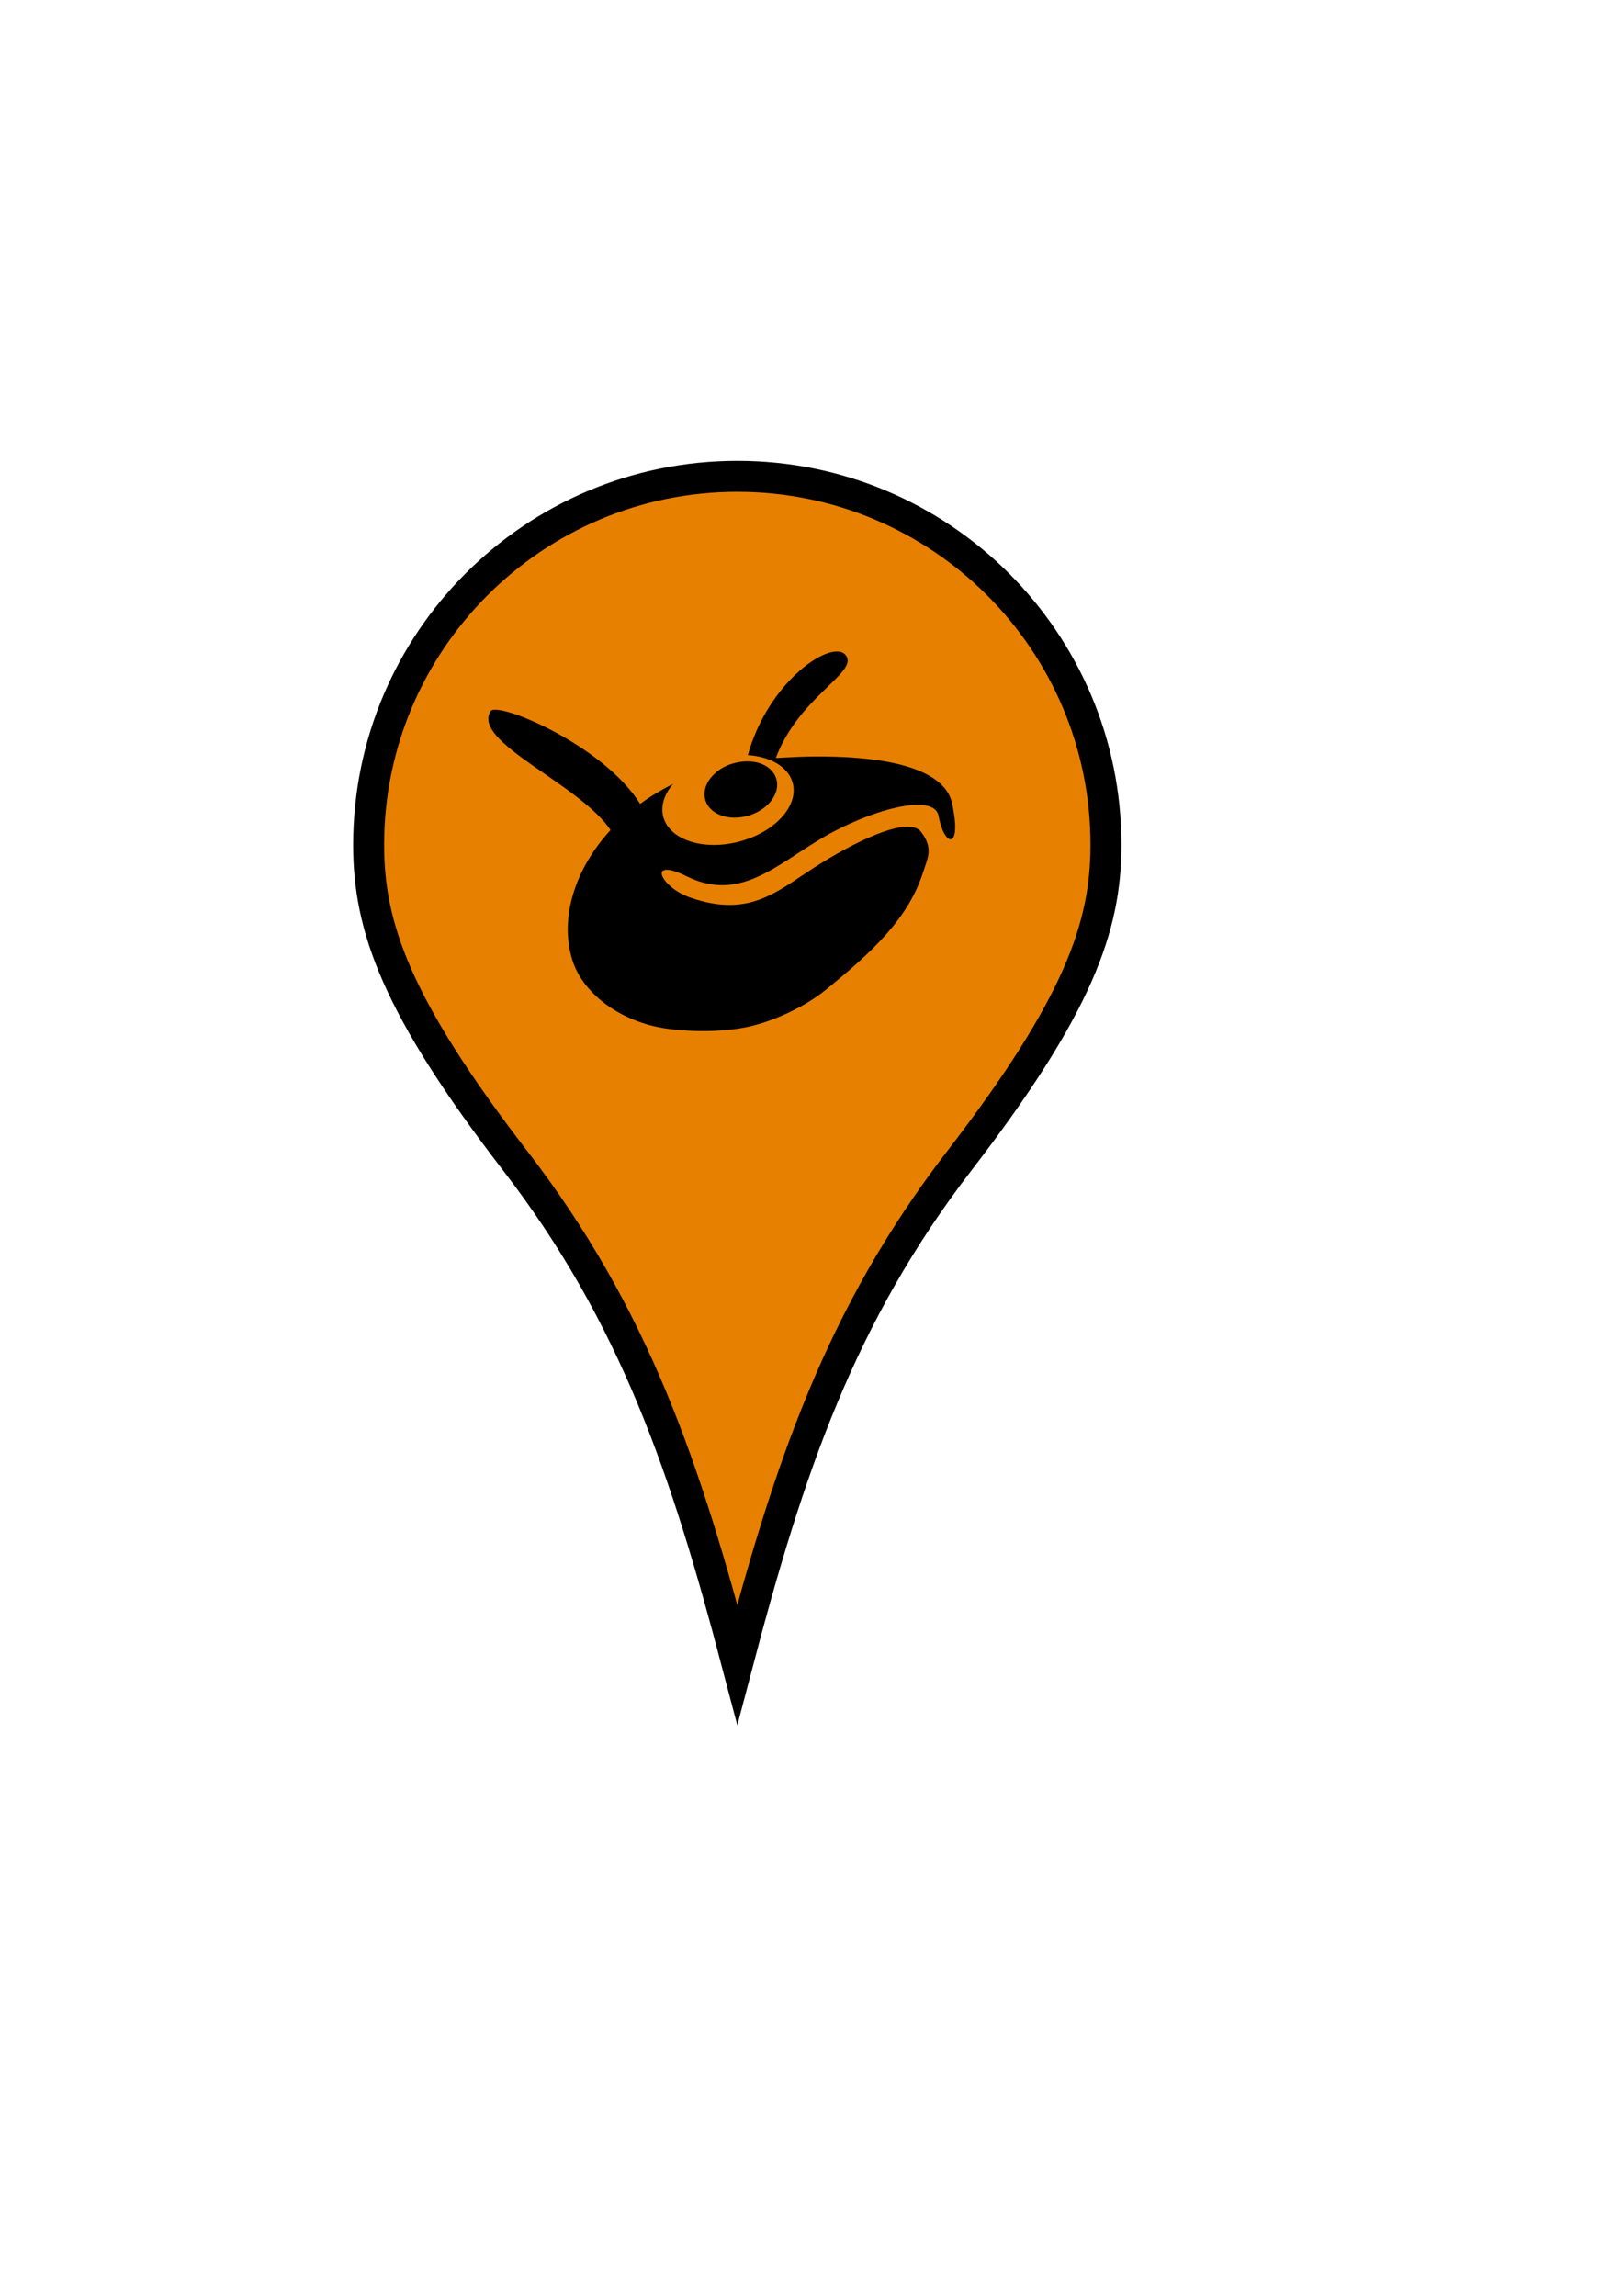 <?xml version="1.0" encoding="UTF-8" standalone="no"?>
<!-- Created with Inkscape (http://www.inkscape.org/) -->

<svg
   xmlns:dc="http://purl.org/dc/elements/1.1/"
   xmlns:cc="http://creativecommons.org/ns#"
   xmlns:rdf="http://www.w3.org/1999/02/22-rdf-syntax-ns#"
   xmlns:svg="http://www.w3.org/2000/svg"
   xmlns="http://www.w3.org/2000/svg"
   xmlns:sodipodi="http://sodipodi.sourceforge.net/DTD/sodipodi-0.dtd"
   xmlns:inkscape="http://www.inkscape.org/namespaces/inkscape"
   width="210mm"
   height="297mm"
   viewBox="0 0 210 297"
   version="1.1"
   id="svg8"
   inkscape:version="0.92.4 (f8dce91, 2019-08-02)"
   sodipodi:docname="marqueur.svg">
  <defs
     id="defs2" />
  <sodipodi:namedview
     id="base"
     pagecolor="#ffffff"
     bordercolor="#666666"
     borderopacity="1.0"
     inkscape:pageopacity="0.0"
     inkscape:pageshadow="2"
     inkscape:zoom="0.49497475"
     inkscape:cx="-81.25416"
     inkscape:cy="832.62878"
     inkscape:document-units="mm"
     inkscape:current-layer="layer1"
     showgrid="false"
     inkscape:snap-object-midpoints="true"
     inkscape:window-width="1853"
     inkscape:window-height="1025"
     inkscape:window-x="67"
     inkscape:window-y="27"
     inkscape:window-maximized="1">
    <inkscape:grid
       type="xygrid"
       id="grid870" />
  </sodipodi:namedview>
  <g
     inkscape:label="Calque 1"
     inkscape:groupmode="layer"
     id="layer1">
    <path
       style="opacity:1;fill:#e78000;fill-opacity:1;stroke:#000000;stroke-width:15.118;stroke-linecap:round;stroke-miterlimit:4;stroke-dasharray:none;stroke-dashoffset:0;stroke-opacity:1"
       d="m 360,232.52 c -99.411,0 -180.026,80.589 -180,180 0.011,39.822 13.278,78.508 71.639,154.254 C 310,642.52 335,717.52 360,812.52 c 25,-95 50,-170 108.314,-245.737 C 526.628,491.046 539.977,452.359 540,412.52 c 0.056,-99.411 -80.589,-180 -180,-180 z"
       transform="scale(0.265)"
       id="path872"
       inkscape:connector-curvature="0"
       sodipodi:nodetypes="ssscsss" />
    <g
       transform="matrix(0.855,0,0,0.855,62.593,-825.222)"
       id="layer1-7"
       style="fill:#000000;fill-opacity:1;stroke:#000000;stroke-width:0;stroke-miterlimit:4;stroke-dasharray:none;stroke-opacity:1">
      <path
         id="path4151-2-3-7-5"
         d="m 53.887,1063.79 c -3.152,-0.612 -11.156,5.609 -13.921,15.637 3.549,0.232 6.176,1.866 6.794,4.234 0.912,3.494 -2.75,7.465 -8.167,8.864 -5.415,1.399 -10.538,-0.301 -11.434,-3.798 -0.406,-1.584 0.127,-3.348 1.488,-4.942 -1.789,0.903 -3.461,1.904 -4.984,3.017 -4.757,-7.636 -17.263,-13.645 -21.37,-14.202 -0.688,-0.093 -1.131,-0.043 -1.269,0.188 -2.826,4.691 13.388,10.924 18.166,17.968 -5.56,6.07 -7.759,13.61 -5.743,19.799 1.456,4.471 6.149,8.386 12.194,9.863 3.598,0.88 10.173,1.163 14.951,-0.022 3.852,-0.955 8.226,-3.079 11.091,-5.4 7.468,-6.049 12.611,-11.064 14.774,-17.76 0.746,-2.308 1.611,-3.701 -0.26,-6.178 -1.747,-2.312 -8.622,0.714 -15.055,4.661 -6.433,3.947 -10.493,8.544 -19.934,5.244 -4.487,-1.569 -6.575,-6.204 -0.51,-3.207 8.015,3.961 13.473,-1.656 20.59,-5.837 7.117,-4.181 16.875,-6.896 17.538,-3.295 0.889,4.828 3.61,5.221 2.033,-1.959 -0.693,-3.154 -4.775,-7.076 -20.507,-7.033 -1.848,0 -3.967,0.109 -6.149,0.229 3.399,-9.08 12.1,-12.756 10.727,-15.325 -0.257,-0.48 -0.675,-0.678 -1.041,-0.749 z m -16.168,16.896 c -2.975,0.854 -4.838,3.378 -4.182,5.556 0.655,2.178 3.591,3.221 6.555,2.331 2.964,-0.89 4.836,-3.377 4.183,-5.556 -0.476,-1.586 -2.145,-2.621 -4.318,-2.648 -0.797,-0.01 -1.593,0.133 -2.236,0.318 z"
         style="fill:#000000;fill-opacity:1;stroke:#000000;stroke-width:0;stroke-miterlimit:4;stroke-dasharray:none;stroke-opacity:1"
         inkscape:connector-curvature="0" />
    </g>
  </g>
</svg>
